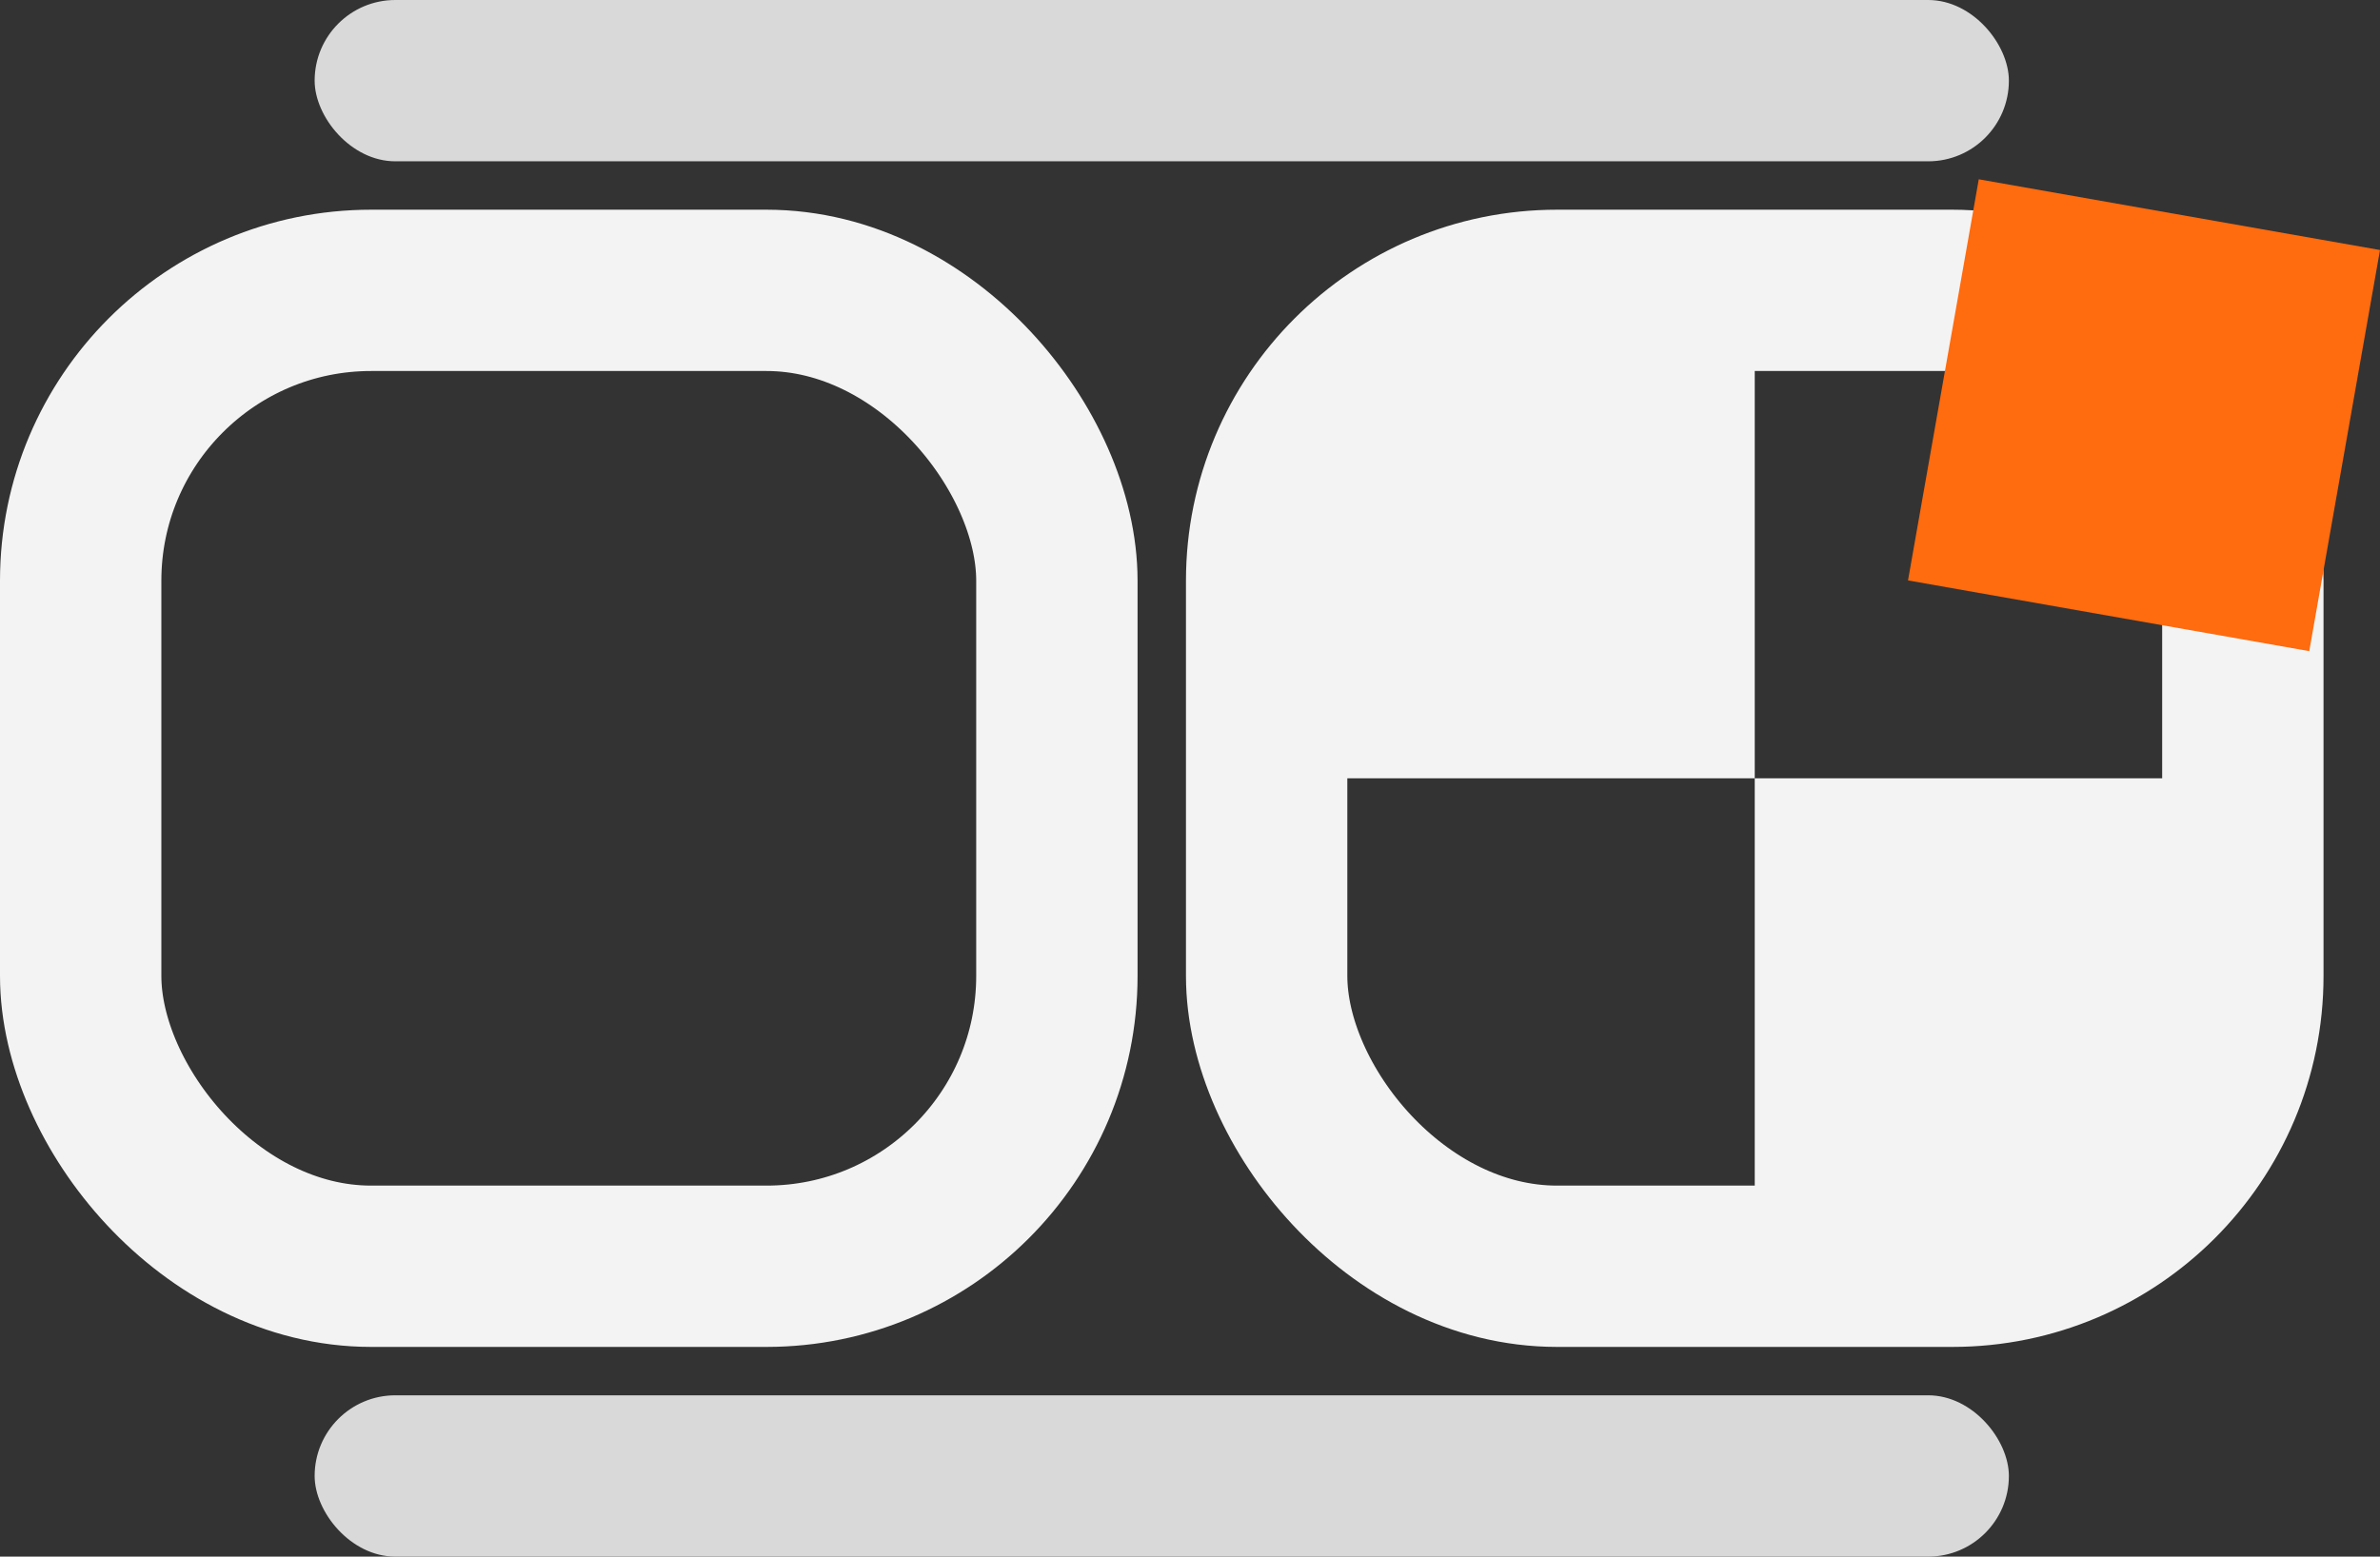 <svg width="590" height="386" viewBox="0 0 590 386" fill="none" xmlns="http://www.w3.org/2000/svg">
  <rect x="0" y="0" width="590" height="386" fill="#333333" stroke="none"/>
  <rect x="78" y="0" width="420" height="40" rx="20" fill="#D9D9D9"/>
  <rect x="329" y="87" width="106" height="106" fill="#F3F3F3"/>
  <rect x="435" y="193" width="106" height="106" fill="#F3F3F3"/>
  <rect x="20" y="72" width="242" height="242" rx="72" stroke="#F3F3F3" stroke-width="40"/>
  <rect x="314" y="72" width="242" height="242" rx="72" stroke="#F3F3F3" stroke-width="40"/>
  <rect x="78" y="346" width="420" height="40" rx="20" fill="#D9D9D9"/>
  <rect x="590" y="62" width="101" height="101" transform="rotate(100 590 62)" fill="#FF6B0F"/>
</svg>
